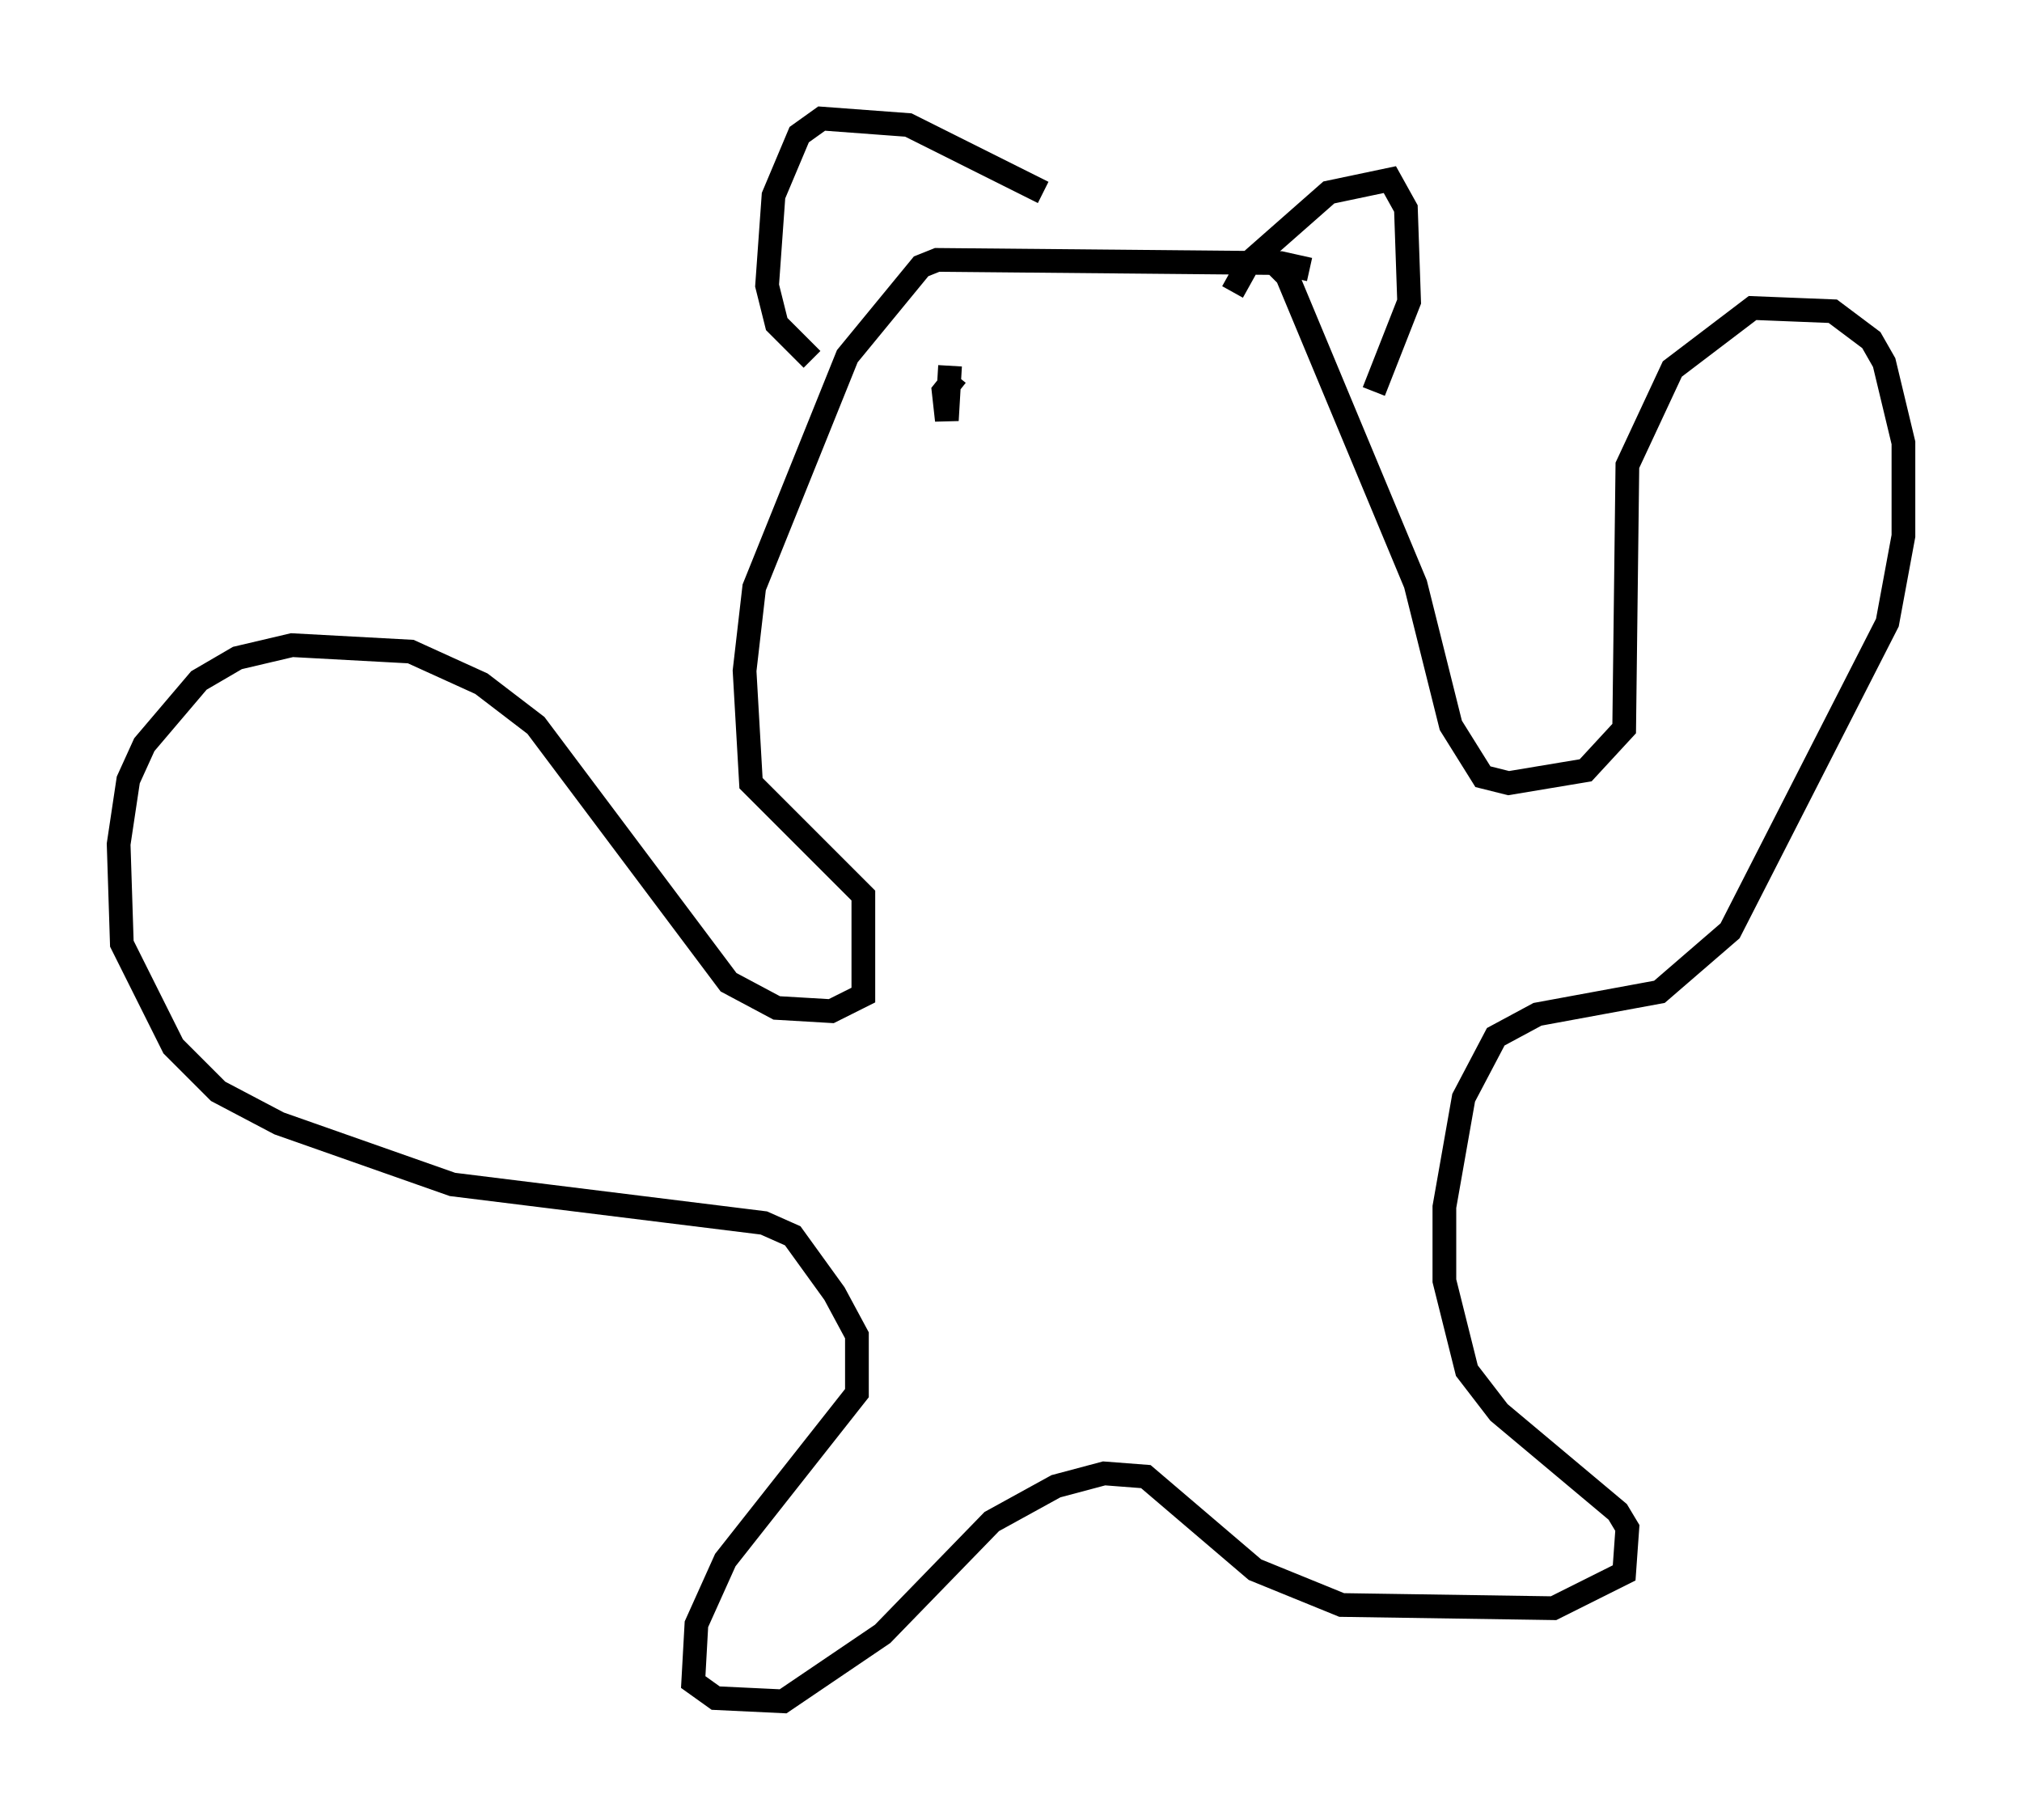 <?xml version="1.0" encoding="utf-8" ?>
<svg baseProfile="full" height="76.711" version="1.1" width="85.236" xmlns="http://www.w3.org/2000/svg" xmlns:ev="http://www.w3.org/2001/xml-events" xmlns:xlink="http://www.w3.org/1999/xlink"><defs /><rect fill="white" height="76.711" width="85.236" x="0" y="0" /><path d="M56.15, 13.254 m-0.947, -1.894 l-1.218, -0.271 -14.479, -0.135 l-0.677, 0.271 -3.112, 3.789 l-3.924, 9.743 -0.406, 3.518 l0.271, 4.736 4.736, 4.736 l0.0, 4.195 -1.353, 0.677 l-2.3, -0.135 -2.03, -1.083 l-8.119, -10.825 -2.3, -1.759 l-2.977, -1.353 -5.007, -0.271 l-2.3, 0.541 -1.624, 0.947 l-2.3, 2.706 -0.677, 1.488 l-0.406, 2.706 0.135, 4.195 l2.165, 4.33 1.894, 1.894 l2.571, 1.353 7.307, 2.571 l13.126, 1.624 1.218, 0.541 l1.759, 2.436 0.947, 1.759 l0.0, 2.436 -5.548, 7.036 l-1.218, 2.706 -0.135, 2.436 l0.947, 0.677 2.842, 0.135 l4.195, -2.842 4.601, -4.736 l2.706, -1.488 2.03, -0.541 l1.759, 0.135 4.601, 3.924 l3.654, 1.488 8.931, 0.135 l2.977, -1.488 0.135, -1.894 l-0.406, -0.677 -5.007, -4.195 l-1.353, -1.759 -0.947, -3.789 l0.0, -3.112 0.812, -4.601 l1.353, -2.571 1.759, -0.947 l5.142, -0.947 2.977, -2.571 l6.631, -12.99 0.677, -3.654 l0.0, -3.924 -0.812, -3.383 l-0.541, -0.947 -1.624, -1.218 l-3.383, -0.135 -3.383, 2.571 l-1.894, 4.059 -0.135, 11.096 l-1.624, 1.759 -3.248, 0.541 l-1.083, -0.271 -1.353, -2.165 l-1.488, -5.954 -5.413, -12.99 l-0.541, -0.541 m-1.759, 1.218 l0.677, -1.218 3.383, -2.977 l2.571, -0.541 0.677, 1.218 l0.135, 3.924 -1.488, 3.789 m-13.938, -8.39 l-5.683, -2.842 -3.654, -0.271 l-0.947, 0.677 -1.083, 2.571 l-0.271, 3.789 0.406, 1.624 l1.488, 1.488 m5.819, 0.271 l-0.135, 2.3 -0.135, -1.218 l0.541, -0.677 m9.337, 0.406 " fill="none" stroke="black" stroke-width="1" /></svg>
